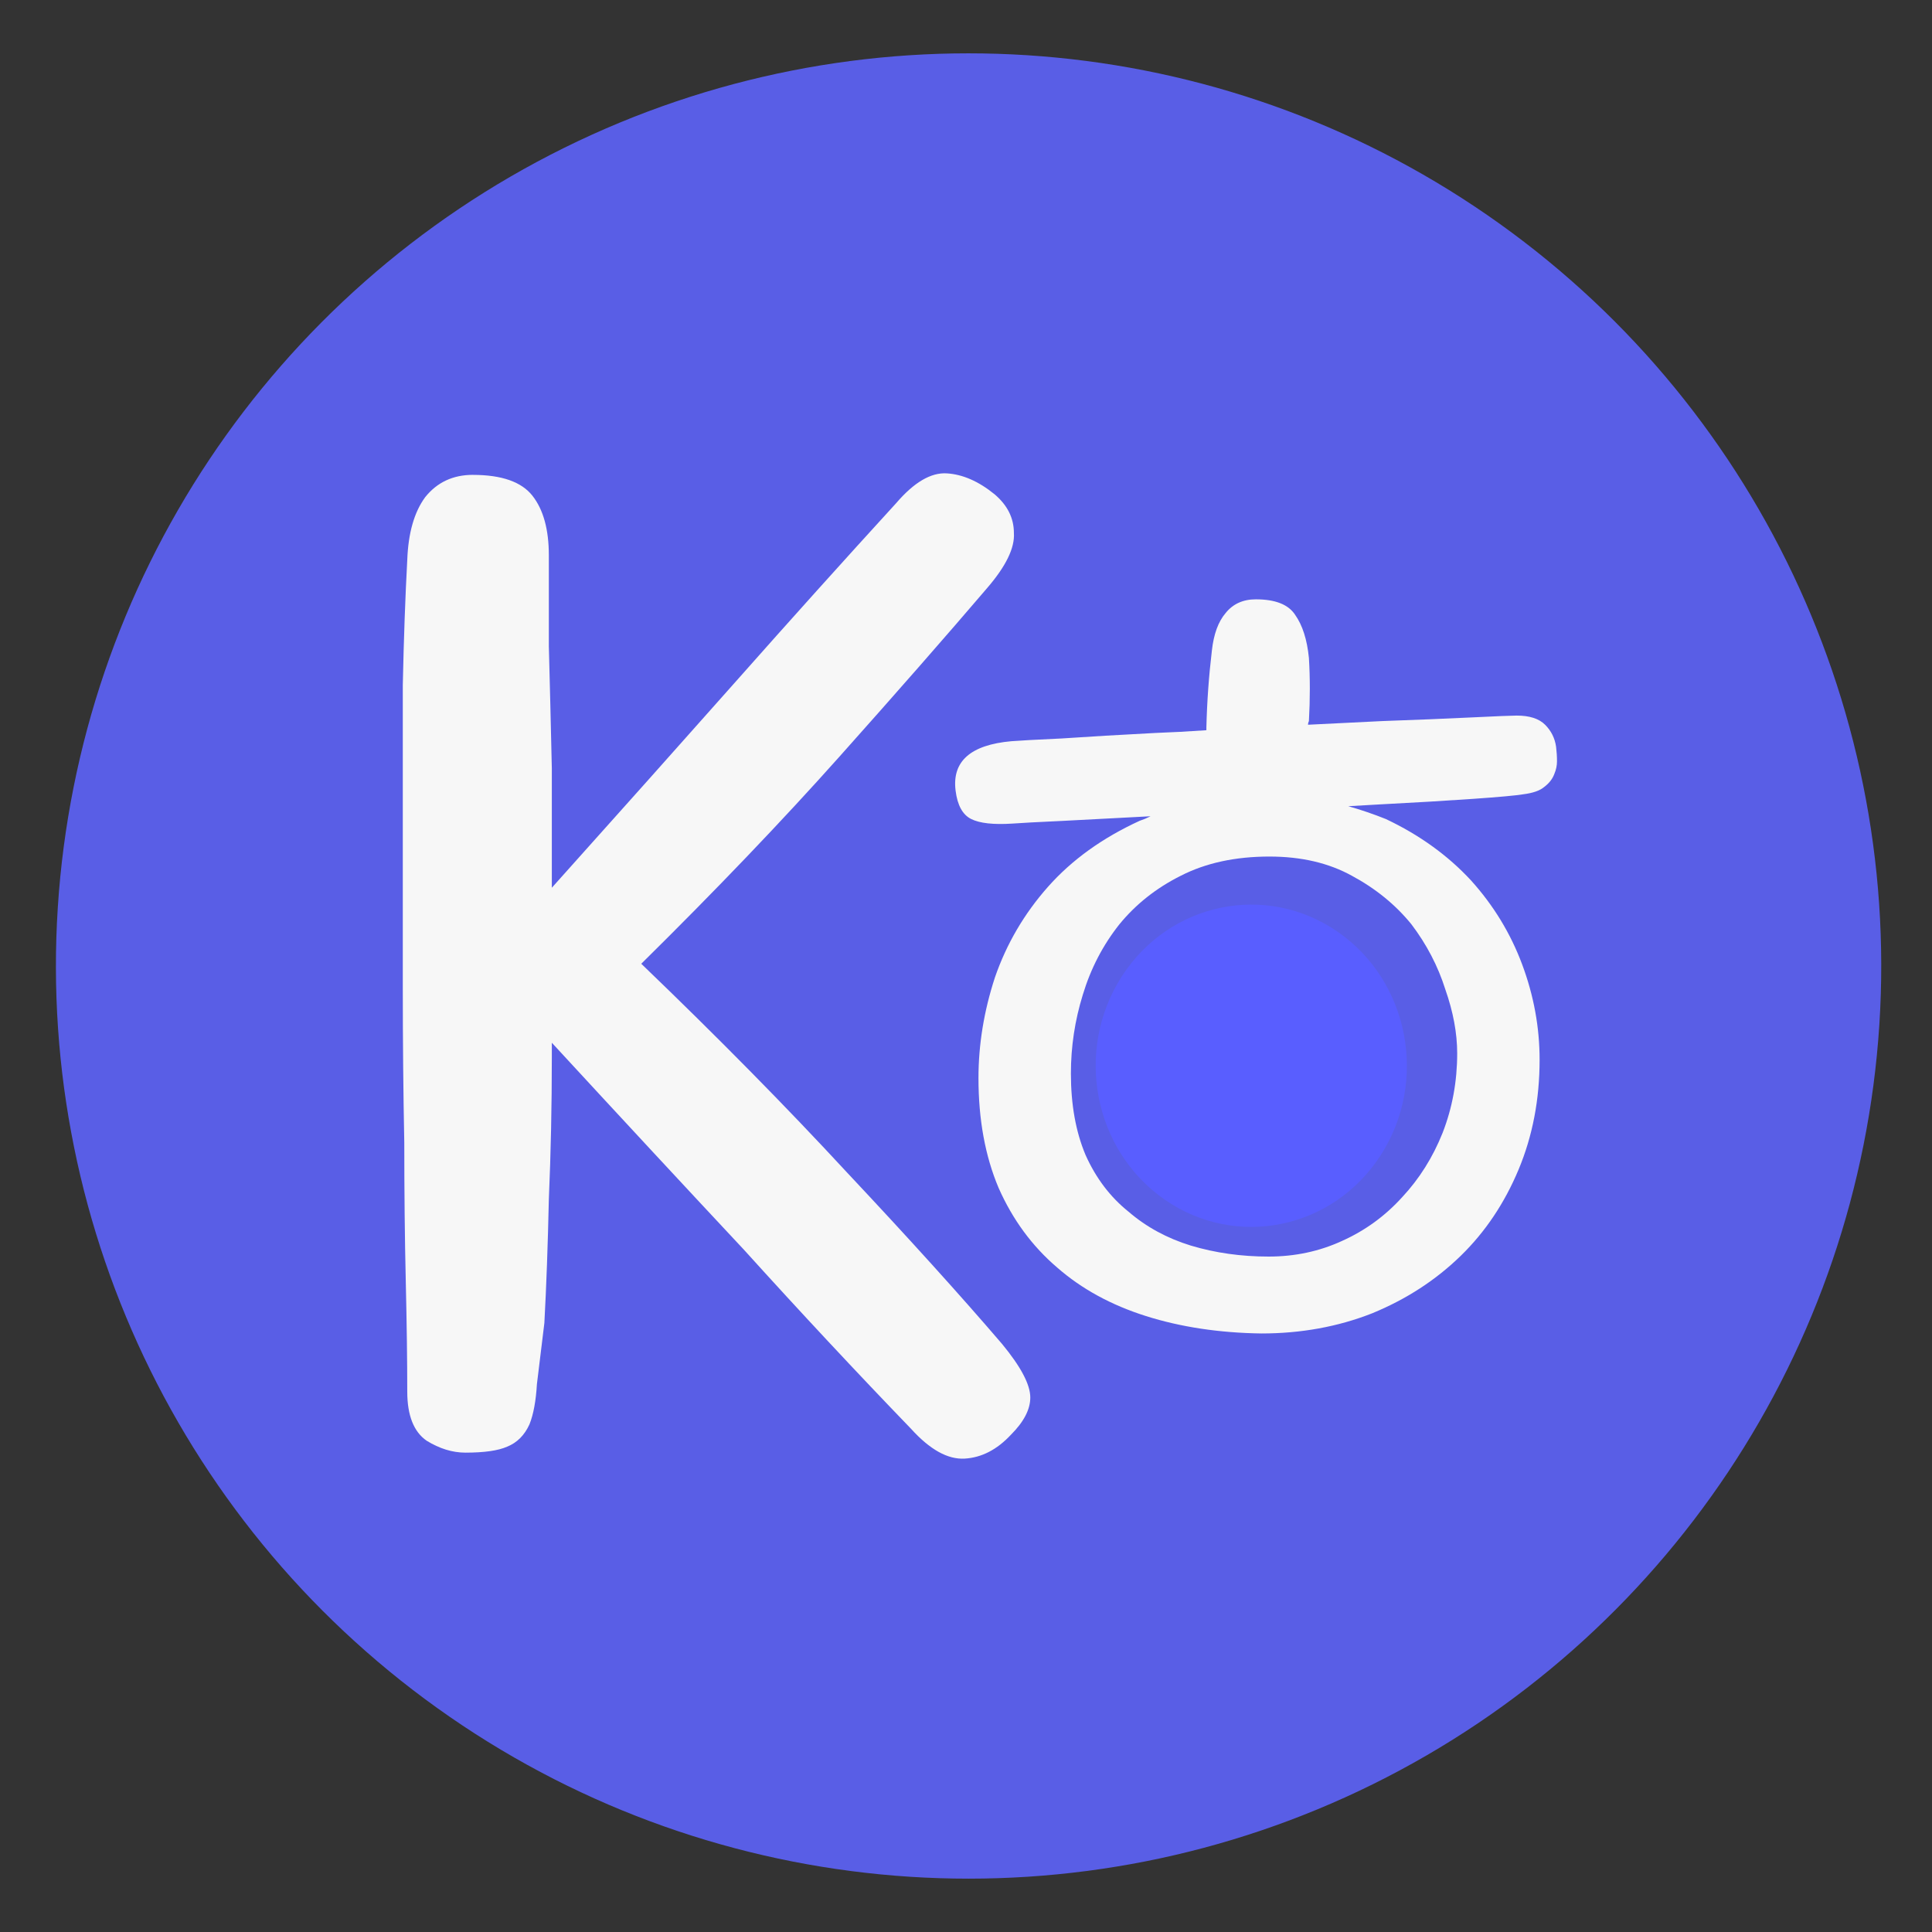 <?xml version="1.0" encoding="UTF-8" standalone="no"?>
<!-- Created with Inkscape (http://www.inkscape.org/) -->

<svg
   xmlns:dc="http://purl.org/dc/elements/1.1/"
   xmlns:cc="http://creativecommons.org/ns#"
   xmlns:rdf="http://www.w3.org/1999/02/22-rdf-syntax-ns#"
   xmlns:svg="http://www.w3.org/2000/svg"
   xmlns="http://www.w3.org/2000/svg"
   xmlns:sodipodi="http://sodipodi.sourceforge.net/DTD/sodipodi-0.dtd"
   xmlns:inkscape="http://www.inkscape.org/namespaces/inkscape"
   width="200mm"
   height="200mm"
   viewBox="0 0 200 200"
   version="1.1"
   id="svg8"
   inkscape:version="0.92.1 r15371"
   sodipodi:docname="logo.svg">
  <rect x="0" y="0" width="200" height="200" fill="#333333" stroke="none"/>
  <defs
     id="defs2" />
  <sodipodi:namedview
     id="base"
     pagecolor="#ffffff"
     bordercolor="#666666"
     borderopacity="1.0"
     inkscape:pageopacity="0.0"
     inkscape:pageshadow="2"
     inkscape:zoom="0.49497475"
     inkscape:cx="245.70579"
     inkscape:cy="438.97006"
     inkscape:document-units="mm"
     inkscape:current-layer="layer2"
     showgrid="false"
     inkscape:window-width="958"
     inkscape:window-height="1008"
     inkscape:window-x="-7"
     inkscape:window-y="0"
     inkscape:window-maximized="0" />
  <g
     inkscape:groupmode="layer"
     id="layer2"
     inkscape:label="Background">
    <circle
       transform="rotate(-56.31)"
       style="fill:#595ee6;fill-opacity:1;stroke-width:7.873"
       cy="138.897"
       cx="-27.587"
       r="94.478"
       id="circle4505" />
  </g>
  <g
     inkscape:groupmode="layer"
     id="layer4"
     inkscape:label="Background 1" />
  <g
     inkscape:label="Layer 1"
     inkscape:groupmode="layer"
     id="layer1"
     transform="translate(0,-97)">
    <g
       id="g4536"
       transform="matrix(7.873,0,0,7.873,-19.614,134.012)">
      <g
         id="g4509"
         transform="rotate(-56.31,15.071,-10.194)">
        <!--arctan(-3/2)-->
        <g
           id="b2" />
        <g
           id="g4571" />
      </g>
    </g>
  </g>
  <g
     inkscape:groupmode="layer"
     id="layer3"
     inkscape:label="Layer 2">
    <g
       aria-label="K"
       style="font-style:normal;font-variant:normal;font-weight:normal;font-stretch:normal;font-size:49.411px;line-height:1.25;font-family:'Nunito Sans';-inkscape-font-specification:'Nunito Sans';letter-spacing:0px;word-spacing:0px;fill:#f7f7f7;fill-opacity:1;stroke:none;stroke-width:0.515"
       id="text4487"
       transform="translate(2.138)">
      <path
         d="m 46.809,49.159 q 4.475,0 6.172,2.16 1.697,2.16 1.697,6.172 0,3.703 0,9.412 0.154,5.709 0.309,12.652 v 12.344 q 10.647,-11.881 19.133,-21.448 8.332,-9.412 16.51,-18.362 2.777,-3.24 5.246,-3.086 2.469,0.154 4.938,2.16 2.006,1.697 2.006,4.012 0.154,2.314 -2.777,5.709 -6.326,7.406 -15.276,17.436 -8.949,10.029 -20.522,21.448 11.881,11.418 21.293,21.602 9.567,10.184 16.047,17.744 2.932,3.549 2.932,5.555 0,1.852 -2.006,3.857 -2.16,2.314 -4.783,2.469 -2.623,0.154 -5.555,-3.086 -8.486,-8.795 -17.281,-18.516 -8.949,-9.567 -19.905,-21.448 v 1.389 q 0,7.715 -0.309,14.813 -0.154,7.098 -0.463,12.807 -0.463,3.703 -0.771,6.326 -0.154,2.623 -0.771,4.166 -0.771,1.697 -2.314,2.314 -1.389,0.617 -4.32,0.617 -2.006,0 -4.012,-1.234 -2.006,-1.389 -2.006,-5.092 0,-4.783 -0.154,-11.418 -0.154,-6.635 -0.154,-14.35 -0.154,-7.715 -0.154,-16.047 0,-8.332 0,-16.356 0,-7.869 0,-14.967 0.154,-7.252 0.463,-12.961 0.154,-4.166 1.852,-6.481 1.852,-2.314 4.938,-2.314 z"
         style="font-style:normal;font-variant:normal;font-weight:bold;font-stretch:normal;font-size:176.389px;font-family:THEKwang;-inkscape-font-specification:'THEKwang Bold';fill:#f7f7f7;fill-opacity:1;stroke-width:0.461"
         id="path4521"
         inkscape:connector-curvature="0" />
    </g>
    <g
       aria-label="ㅎ"
       style="font-style:normal;font-variant:normal;font-weight:normal;font-stretch:normal;font-size:119.944px;line-height:1.25;font-family:'Leckerli One';-inkscape-font-specification:'Leckerli One';letter-spacing:0px;word-spacing:0px;fill:#f7f7f7;fill-opacity:1;stroke:none;stroke-width:0.265"
       id="text4487-4"
       transform="matrix(0.809,0,0,0.809,18.508,19.141)">
      <path
         d="m 153.512,109.254 q 0,3.514 -3.983,7.965 -3.983,4.451 -14.173,9.254 -0.82,-0.703 -2.46,-2.694 -1.523,-1.991 -3.28,-4.568 -1.757,-2.577 -3.163,-5.271 -1.406,-2.811 -1.757,-5.154 -0.351,-2.46 0.351,-4.217 0.703,-1.874 1.874,-3.163 1.171,-1.288 2.694,-1.757 1.64,-0.469 3.045,-0.117 1.874,0.586 3.163,2.811 1.288,2.226 2.108,4.802 0.937,3.163 1.406,6.794 1.64,-3.514 3.163,-6.091 1.288,-2.343 2.928,-3.983 1.64,-1.757 3.045,-1.171 2.108,0.586 3.514,2.343 1.523,1.757 1.523,4.217 z M 139.573,85.944 q -6.559,0 -11.362,2.46 -4.685,2.343 -7.848,6.208 -3.163,3.983 -4.685,9.019 -1.523,4.92 -1.523,10.073 0,5.974 1.874,10.425 1.991,4.451 5.505,7.262 3.397,2.928 7.965,4.334 4.685,1.406 9.956,1.406 5.037,0 9.371,-1.991 4.451,-1.991 7.731,-5.622 3.28,-3.514 5.154,-8.199 1.874,-4.802 1.874,-10.191 0,-3.865 -1.523,-8.199 -1.406,-4.451 -4.334,-8.316 -3.045,-3.748 -7.614,-6.208 -4.451,-2.46 -10.542,-2.46 z M 106.542,71.185 q 1.406,-0.117 6.442,-0.351 5.154,-0.351 11.948,-0.703 3.163,-0.117 6.559,-0.351 v -0.351 q 0.117,-4.92 0.703,-9.839 0.351,-3.163 1.757,-4.802 1.406,-1.757 3.865,-1.757 3.748,0 5.037,1.991 1.406,1.991 1.757,5.505 0.234,3.865 0,8.082 -0.117,0.234 -0.117,0.469 4.92,-0.234 9.488,-0.469 6.677,-0.234 11.479,-0.469 4.802,-0.234 5.74,-0.234 2.46,0 3.631,1.171 1.171,1.171 1.406,2.811 0.117,0.937 0.117,1.874 0,0.82 -0.351,1.64 -0.351,0.937 -1.288,1.64 -0.82,0.703 -2.694,0.937 -1.406,0.234 -6.442,0.586 -5.037,0.351 -11.83,0.703 -1.991,0.117 -4.1,0.234 2.46,0.703 4.802,1.64 6.442,3.045 10.893,7.848 4.334,4.802 6.559,10.776 2.226,5.974 2.226,12.182 0,7.614 -2.694,14.056 -2.694,6.442 -7.379,11.011 -4.802,4.685 -11.362,7.379 -6.559,2.577 -14.173,2.577 -8.082,-0.117 -14.759,-2.226 -6.677,-2.108 -11.362,-6.208 -4.802,-4.1 -7.497,-10.191 -2.577,-6.091 -2.577,-14.056 0,-6.442 2.108,-12.885 2.226,-6.442 6.794,-11.596 4.568,-5.154 11.713,-8.434 0.703,-0.234 1.406,-0.586 -6.442,0.351 -11.128,0.586 -5.037,0.234 -6.559,0.351 -3.631,0.234 -5.271,-0.586 -1.64,-0.82 -1.991,-3.631 -0.703,-5.622 7.145,-6.325 z"
         style="font-style:normal;font-variant:normal;font-weight:bold;font-stretch:normal;font-size:119.944px;font-family:THEKwang;-inkscape-font-specification:'THEKwang Bold';fill:#f7f7f7;fill-opacity:1;stroke-width:0.265"
         id="path4518"
         inkscape:connector-curvature="0" />
    </g>
    <ellipse
       transform="matrix(0.541,-0.841,0.823,0.568,0,0)"
       style="fill:#595eff;fill-opacity:1;stroke-width:1.366"
       cy="168.72"
       cx="-17.234"
       id="circle4505-6"
       rx="16.505"
       ry="16.287" />
  </g>
</svg>
